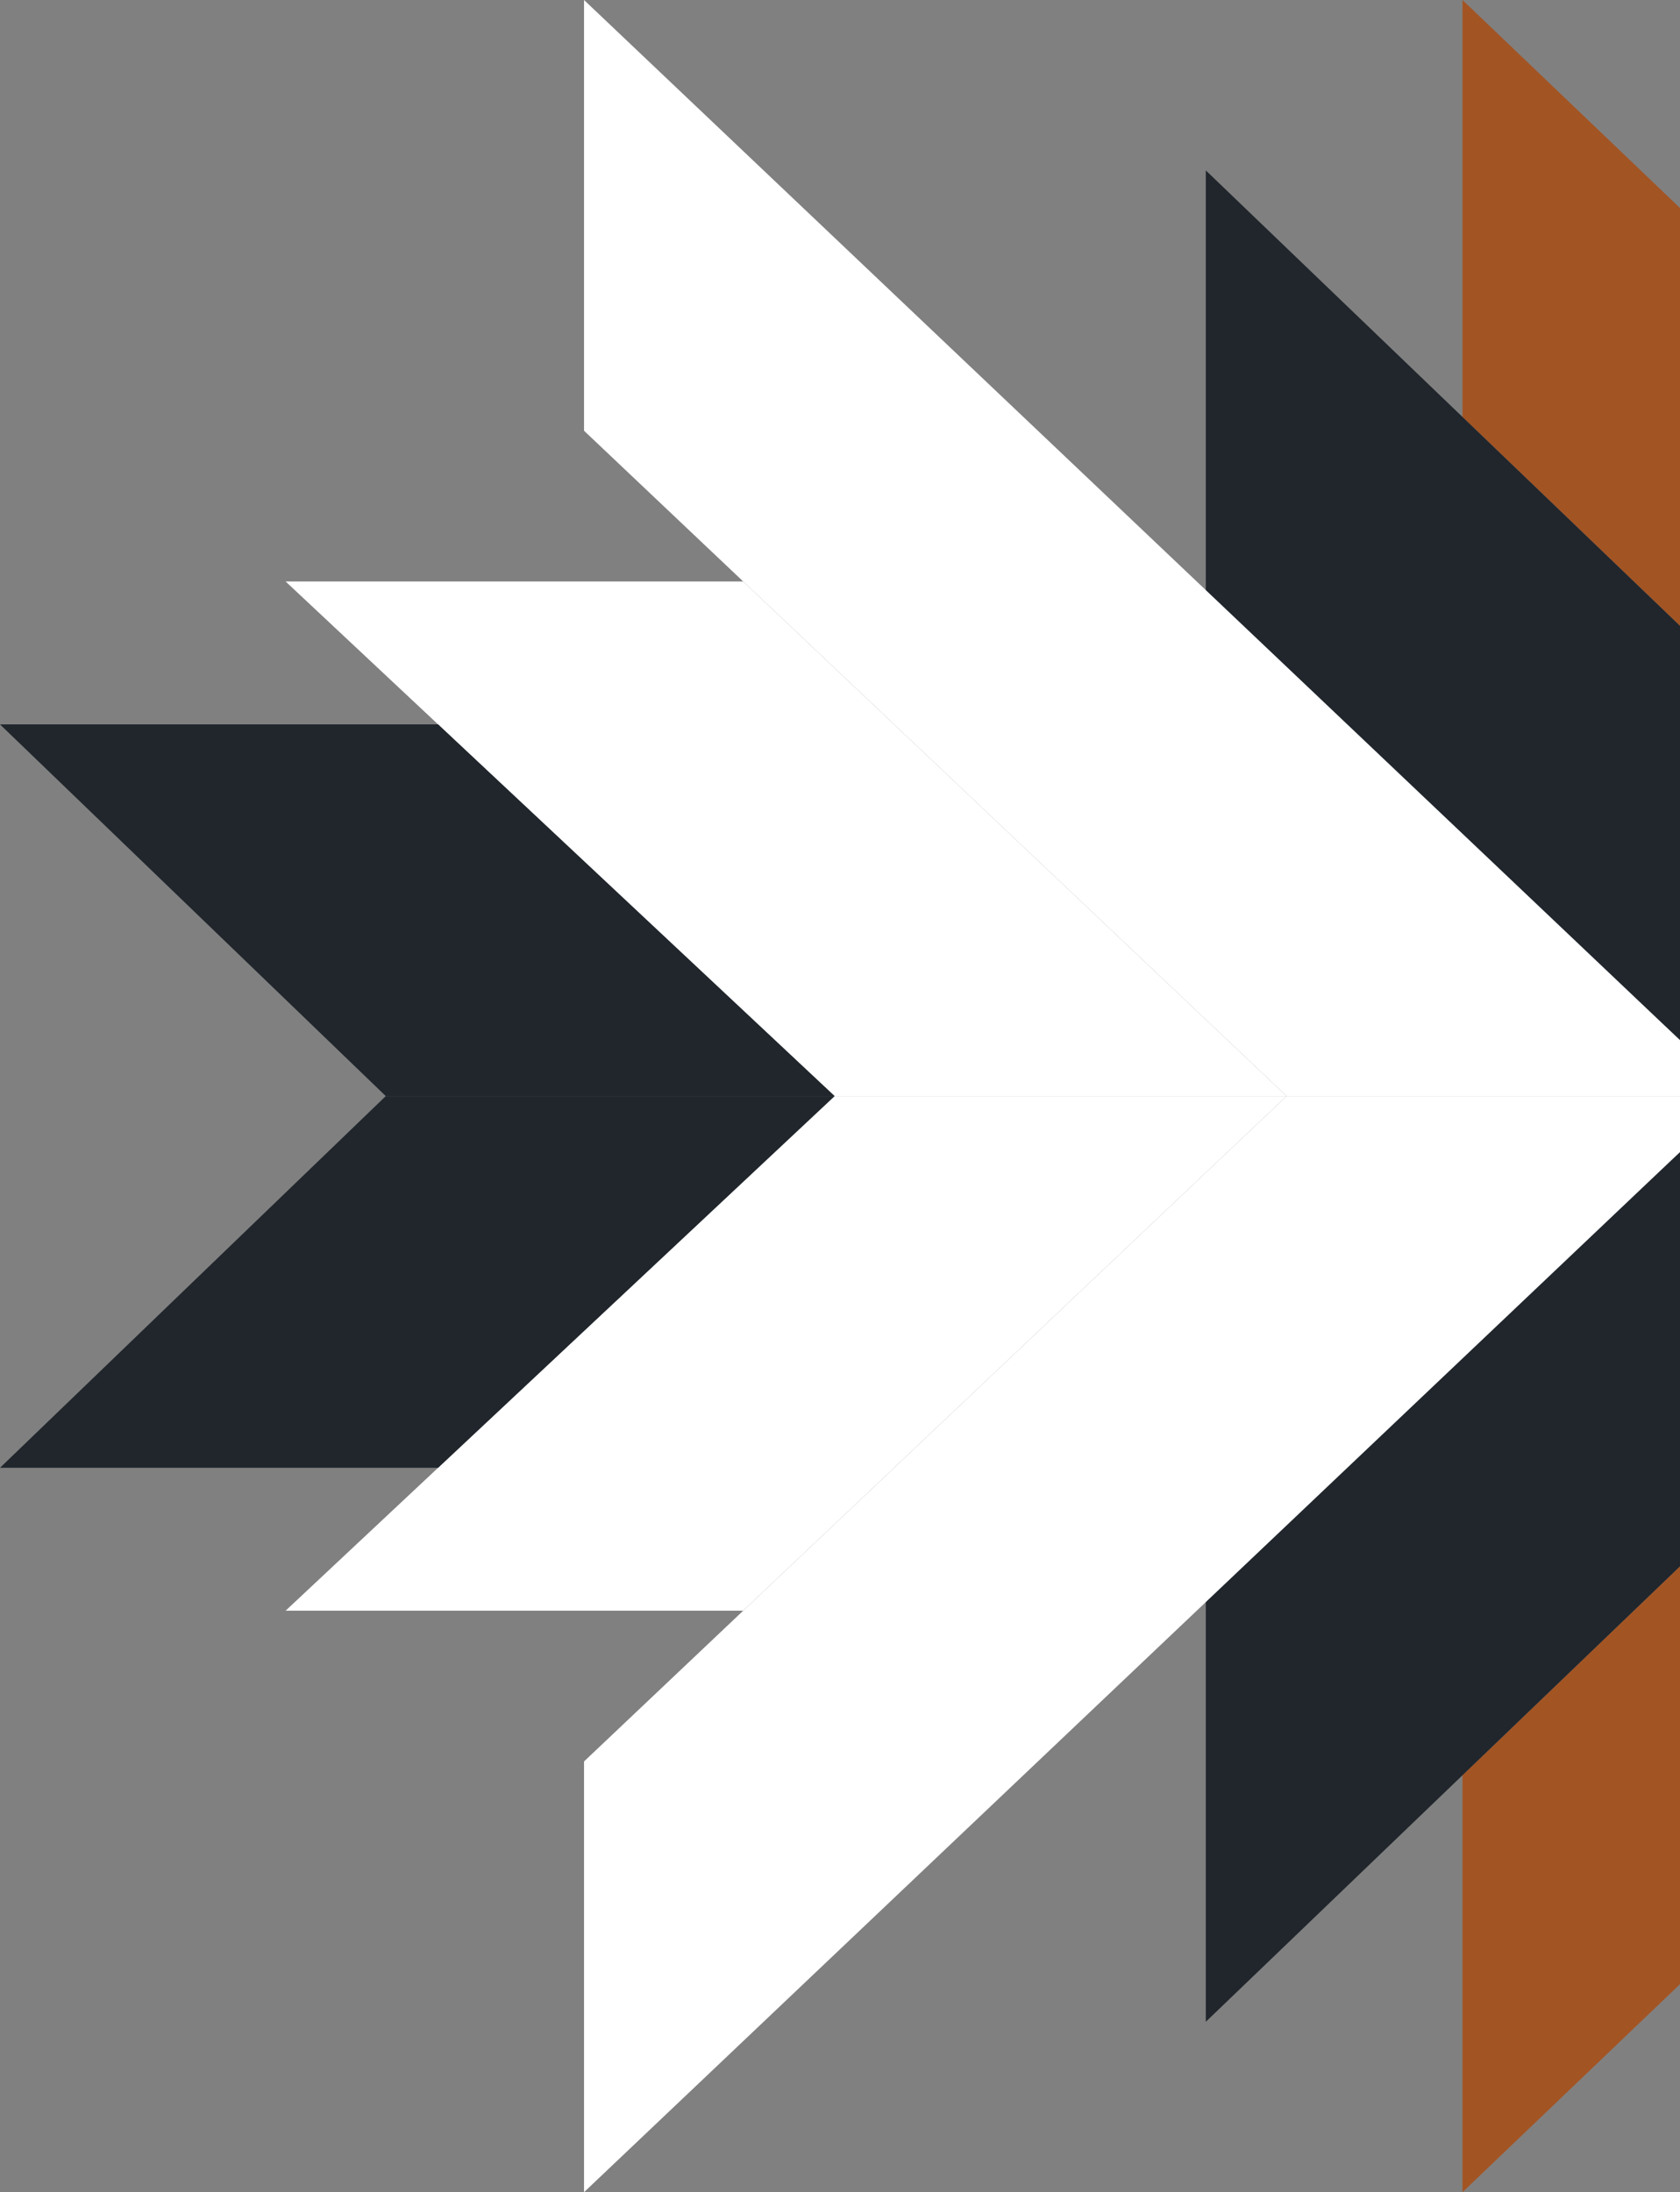 <svg xmlns="http://www.w3.org/2000/svg" width="222.275" height="290.049" viewBox="0 0 222.275 290.049">
  <rect x="0" y="0" width="222.275" height="290.049" fill="#808080" stroke="none"/>
  <g id="BT_Rwd_Galerias" transform="translate(-211.612 -445.042)">
    <g id="Grupo_384" data-name="Grupo 384">
      <path id="Trazado_593" data-name="Trazado 593" d="M433.887,472.563v55.286l-28.78-27.643V445.042Z" fill="#a35423"/>
      <path id="Trazado_594" data-name="Trazado 594" d="M433.887,527.849v54.817l-62.74-58.2V467.589Z" fill="#20262c"/>
      <path id="Trazado_595" data-name="Trazado 595" d="M433.887,582.667v7.4h-52.05l-92.954-88.033V445.042Z" fill="#fff"/>
      <path id="Trazado_596" data-name="Trazado 596" d="M381.837,590.067h-59.8L249.4,521.979h60.542Z" fill="#fff"/>
      <path id="Trazado_597" data-name="Trazado 597" d="M322.035,590.067H262.652l-51.04-49.178h57.961Z" fill="#20262c"/>
      <path id="Trazado_598" data-name="Trazado 598" d="M433.887,707.57V652.284l-28.78,27.643v55.164Z" fill="#a35423"/>
      <path id="Trazado_599" data-name="Trazado 599" d="M433.887,652.284V597.467l-62.74,58.2v56.879Z" fill="#20262c"/>
      <path id="Trazado_600" data-name="Trazado 600" d="M433.887,597.467v-7.4h-52.05L288.883,678.1v56.992Z" fill="#fff"/>
      <path id="Trazado_601" data-name="Trazado 601" d="M381.837,590.067h-59.8L249.4,658.154h60.542Z" fill="#fff"/>
      <path id="Trazado_602" data-name="Trazado 602" d="M322.035,590.067H262.652l-51.04,49.178h57.961Z" fill="#20262c"/>
    </g>
  </g>
</svg>
